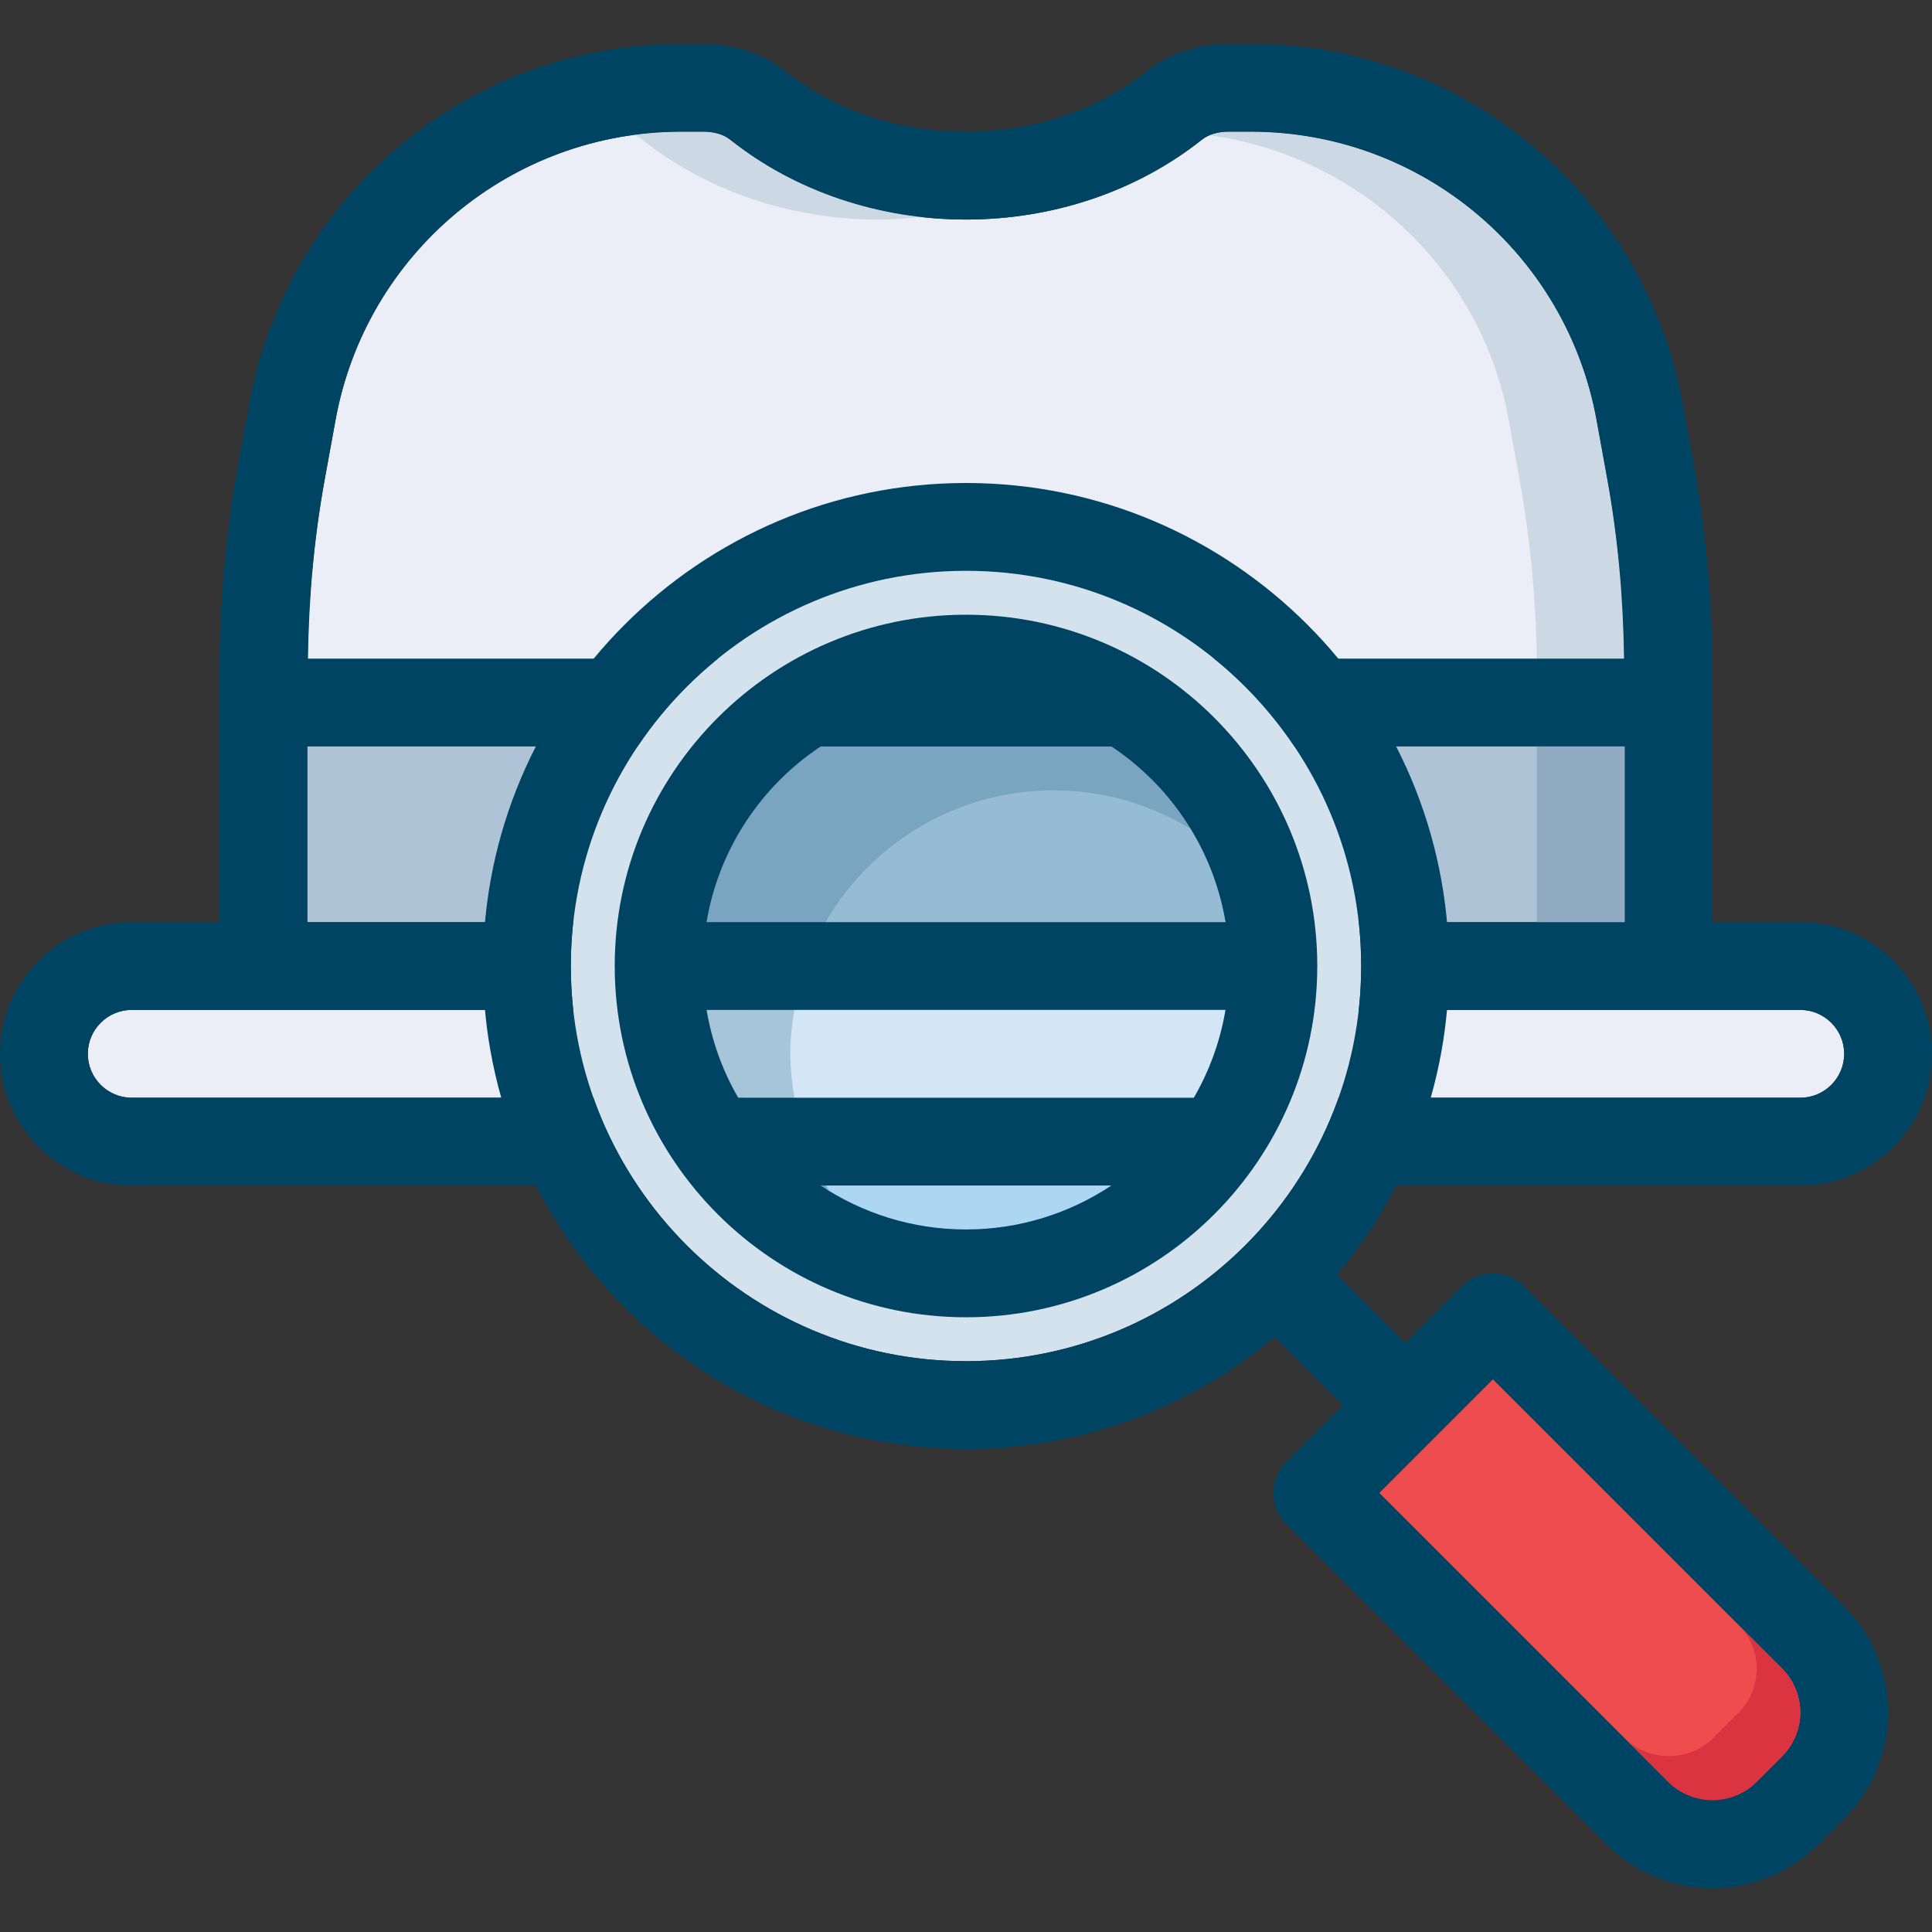 <?xml version="1.0" encoding="iso-8859-1"?>
<!-- Generator: Adobe Illustrator 19.0.0, SVG Export Plug-In . SVG Version: 6.00 Build 0)  -->
<svg xmlns="http://www.w3.org/2000/svg" xmlns:xlink="http://www.w3.org/1999/xlink" version="1.1" id="Capa_1" x="0px" y="0px" viewBox="0 0 512 512" style="enable-background:new 0 0 512 512;" xml:space="preserve">
<rect x="0" y="0" width="512" height="512" fill="#333333" stroke="none"/>
<path style="fill:#EBEEF7;" d="M86.086,126.895c-3.072,16.861-4.62,34.106-4.62,51.258v66.211h349.091v-66.199  c0-17.164-1.559-34.409-4.62-51.258l-2.839-15.558c-8.052-44.288-46.569-76.439-91.59-76.439h-5.993  c-2.804,0-5.295,0.756-7.028,2.129C301.335,50.665,279.145,58.182,256,58.182c-23.145,0-45.335-7.517-62.487-21.143  c-1.722-1.373-4.212-2.129-7.017-2.129h-5.993c-45.021,0-83.537,32.151-91.59,76.439L86.086,126.895z"/>
<g>
	<path style="fill:#CCD9E4;" d="M170.24,37.039c17.164,13.626,39.354,21.143,62.487,21.143c3.921,0,7.796-0.291,11.636-0.721   c-18.851-2.083-36.596-9.1-50.851-20.433c-1.722-1.361-4.212-2.118-7.017-2.118h-6.004c-4.271,0-8.46,0.256-12.591,0.815   C168.751,36.061,169.588,36.515,170.24,37.039z"/>
	<path style="fill:#CCD9E4;" d="M425.926,126.895l-2.816-15.546c-8.064-44.288-46.58-76.439-91.59-76.439h-6.004   c-1.757,0-3.619,0.396-5.015,0.943c39.436,5.353,72.041,35.398,79.337,75.497l2.816,15.546c3.072,16.896,4.62,34.141,4.62,51.258   v66.211h23.273v-66.199C430.545,161.036,428.998,143.791,425.926,126.895z"/>
</g>
<path style="fill:#EBEEF7;" d="M34.909,290.909h442.182c6.412,0,11.636-5.225,11.636-11.636s-5.225-11.636-11.636-11.636H34.909  c-6.412,0-11.636,5.225-11.636,11.636S28.497,290.909,34.909,290.909z"/>
<rect x="81.455" y="197.818" style="fill:#AFC3D7;" width="349.091" height="46.545"/>
<path style="fill:#004463;" d="M477.091,244.364h-23.273v-58.182v-8.017c0-18.548-1.687-37.201-5.004-55.424l-2.828-15.546  c-10.054-55.377-58.205-95.558-114.479-95.558h-5.993c-8.041,0-15.674,2.548-21.504,7.18C290.956,29.196,273.908,34.909,256,34.909  s-34.956-5.713-48.012-16.093c-5.818-4.631-13.452-7.18-21.492-7.18h-5.993c-56.273,0-104.425,40.18-114.49,95.546l-2.828,15.546  c-3.316,18.223-5.004,36.876-5.004,55.424v8.029v58.182H34.909C15.663,244.364,0,260.026,0,279.273  c0,19.247,15.663,34.909,34.909,34.909h442.182c19.247,0,34.909-15.663,34.909-34.909C512,260.026,496.349,244.364,477.091,244.364z   M88.913,111.348c8.052-44.288,46.569-76.439,91.59-76.439h5.993c2.804,0,5.295,0.756,7.028,2.129  c17.14,13.626,39.343,21.143,62.476,21.143c23.133,0,45.335-7.517,62.487-21.143c1.734-1.373,4.224-2.129,7.028-2.129h5.993  c45.021,0,83.537,32.151,91.59,76.439l2.828,15.558c2.851,15.674,4.259,31.674,4.457,47.639H81.617  c0.198-15.965,1.606-31.977,4.457-47.651L88.913,111.348z M81.455,197.818h349.091v46.545H81.455L81.455,197.818L81.455,197.818z   M477.091,290.909H34.909c-6.412,0-11.636-5.225-11.636-11.636s5.225-11.636,11.636-11.636h442.182  c6.412,0,11.636,5.225,11.636,11.636S483.514,290.909,477.091,290.909z"/>
<path style="fill:#D3E2EC;" d="M256,151.273c-57.74,0-104.727,46.988-104.727,104.727S198.26,360.727,256,360.727  S360.727,313.74,360.727,256S313.751,151.273,256,151.273z"/>
<path style="fill:#ACD6F2;" d="M199.052,314.182c14.685,14.383,34.769,23.273,56.948,23.273s42.263-8.89,56.948-23.273H199.052z"/>
<path style="fill:#EF4C4E;" d="M488.727,453.818L488.727,453.818c0,7.447-2.956,14.592-8.227,19.863l-6.819,6.819  c-5.26,5.271-12.404,8.227-19.863,8.227l0,0c-7.447,0-14.592-2.956-19.863-8.227l-84.864-84.864l46.545-46.545l84.864,84.864  C485.772,439.226,488.727,446.371,488.727,453.818z"/>
<path style="fill:#004463;" d="M488.727,425.728l-84.864-84.864c-4.55-4.55-11.904-4.55-16.454,0l-15.046,15.046l-18.06-18.06  C372.829,315.648,384,287.116,384,256c0-70.575-57.425-128-128-128s-128,57.425-128,128s57.425,128,128,128  c31.104,0,59.636-11.183,81.85-29.696l18.06,18.06l-15.046,15.046c-4.55,4.55-4.55,11.904,0,16.454l84.864,84.864  c7.505,7.505,17.478,11.636,28.09,11.636s20.596-4.131,28.09-11.636l6.819-6.819c7.505-7.505,11.636-17.478,11.636-28.09  S496.233,433.222,488.727,425.728z M151.273,256c0-57.74,46.988-104.727,104.727-104.727S360.727,198.26,360.727,256  S313.74,360.727,256,360.727S151.273,313.74,151.273,256z M472.273,465.455l-6.819,6.819c-6.121,6.121-17.152,6.121-23.273,0  l-76.637-76.637l30.092-30.092l76.637,76.637c3.06,3.06,4.817,7.308,4.817,11.636C477.091,458.147,475.345,462.394,472.273,465.455z  "/>
<path style="fill:#DB3440;" d="M472.273,442.182l-11.555-11.555c3.107,3.119,4.817,7.238,4.817,11.636s-1.711,8.518-4.817,11.636  l-6.819,6.819c-6.225,6.202-17.047,6.202-23.273,0l11.555,11.555c6.4,6.4,16.873,6.4,23.273,0l6.819-6.819  c3.107-3.119,4.817-7.238,4.817-11.636S475.38,445.3,472.273,442.182z"/>
<path style="fill:#96BBD5;" d="M187.229,244.364h137.542c-3.258-19.398-14.452-36.084-30.208-46.545h-77.126  C201.693,208.279,190.499,224.966,187.229,244.364z"/>
<path style="fill:#79A5C1;" d="M209.455,279.273c0-38.563,31.255-69.818,69.818-69.818c13.312,0,25.705,3.793,36.294,10.252  c-12.265-20.073-34.316-33.524-59.567-33.524c-38.563,0-69.818,31.255-69.818,69.818c0,25.251,13.452,47.302,33.524,59.567  C213.248,304.977,209.455,292.585,209.455,279.273z"/>
<path style="fill:#D3E6F6;" d="M324.771,267.636H197.818v23.273h118.586C320.5,283.834,323.375,275.991,324.771,267.636z"/>
<path style="fill:#A6C5D8;" d="M195.596,290.909h14.953c-0.652-3.793-1.094-7.657-1.094-11.636c0-3.968,0.407-7.843,1.047-11.636  h-23.238C188.684,275.98,191.488,283.857,195.596,290.909z"/>
<path style="fill:#004362;" d="M256,162.909c-51.328,0-93.091,41.763-93.091,93.091s41.763,93.091,93.091,93.091  s93.091-41.763,93.091-93.091S307.34,162.909,256,162.909z M195.631,290.909c-4.108-7.075-6.982-14.918-8.39-23.273h137.53  c-1.408,8.355-4.294,16.198-8.39,23.273H195.631z M217.495,197.818h77.021c15.756,10.461,26.985,27.159,30.255,46.545h-137.53  C190.511,224.977,201.728,208.279,217.495,197.818z M217.495,314.182h77.021c-11.055,7.343-24.285,11.636-38.516,11.636  C241.769,325.818,228.538,321.524,217.495,314.182z"/>
<rect x="407.273" y="197.818" style="fill:#90ABC2;" width="23.273" height="46.545"/>
<g>
</g>
<g>
</g>
<g>
</g>
<g>
</g>
<g>
</g>
<g>
</g>
<g>
</g>
<g>
</g>
<g>
</g>
<g>
</g>
<g>
</g>
<g>
</g>
<g>
</g>
<g>
</g>
<g>
</g>
</svg>
